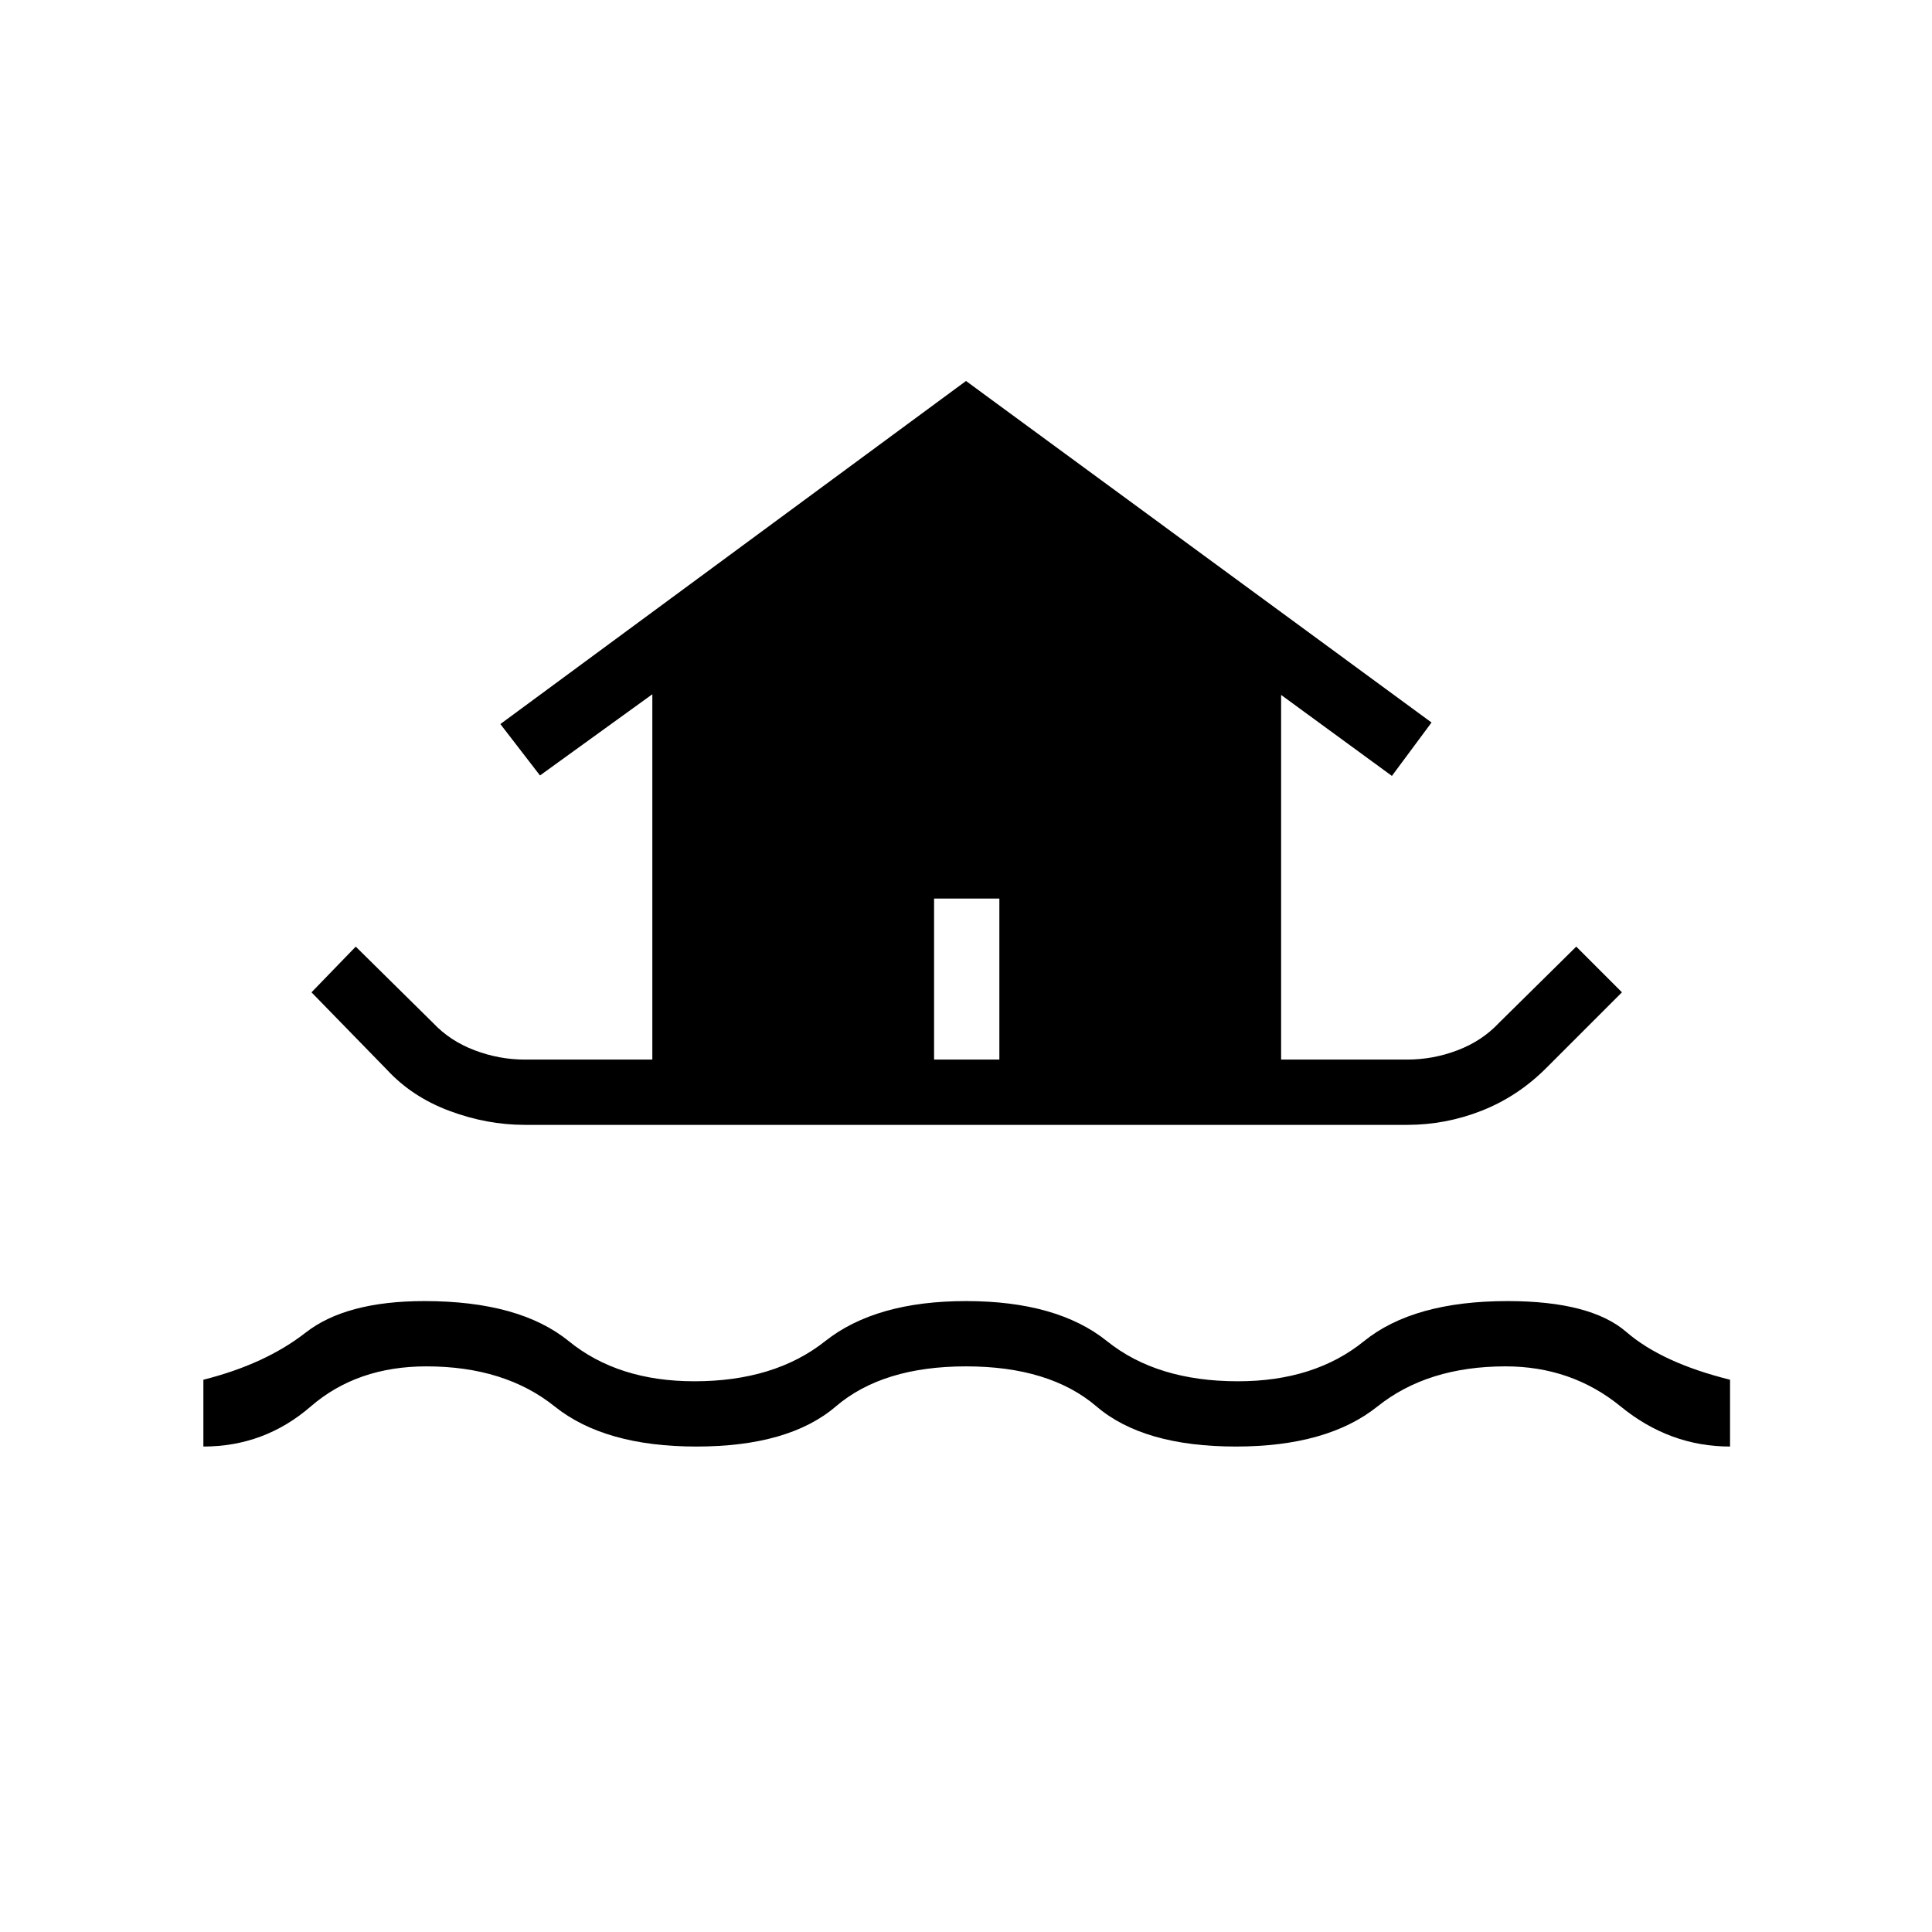 <svg xmlns="http://www.w3.org/2000/svg" height="40" viewBox="0 -960 960 960" width="40"><path d="M101.06-241.22v-33.2q30.75-7.75 50.81-23.41 20.05-15.67 59.03-15.67 47.24 0 71.73 19.92 24.49 19.93 62.4 19.93 39.87 0 64.99-19.93Q435.14-313.5 480-313.5q45.28 0 70.08 19.92 24.8 19.93 65.05 19.93 38.04 0 62.63-19.93 24.6-19.92 71.34-19.92 41.28 0 59.03 15.35 17.75 15.34 51.52 23.73v33.2q-29.97 0-54.35-19.92-24.39-19.92-57.2-19.92-38.73 0-63.64 19.92-24.92 19.92-70.33 19.92-45.99 0-69.28-19.92T480-281.06q-41.41 0-64.7 19.92-23.29 19.92-69.27 19.92-45.57 0-70.41-19.92-24.84-19.92-63.72-19.92-34.48 0-57.49 19.92-23.01 19.92-53.35 19.92Zm159.71-159.84q-18.83 0-37.39-6.93-18.56-6.92-31.1-20.45l-37.5-38.48 21.99-22.71 38.49 37.99q8.39 8.91 20.6 13.52 12.2 4.62 24.91 4.62h63.37v-181.53l-55.82 40.35-19.69-25.54L480-770.69l231.32 169.7-19.69 26.54-55.05-40.24v181.19h62.65q12.86 0 24.99-4.62 12.13-4.61 20.52-13.52l38.49-37.99 22.71 22.71-37.72 37.72q-14.03 14.02-31.92 21.08-17.9 7.06-37.07 7.06H260.77Zm203.37-32.44h32.44v-80h-32.44v80Z"/></svg>